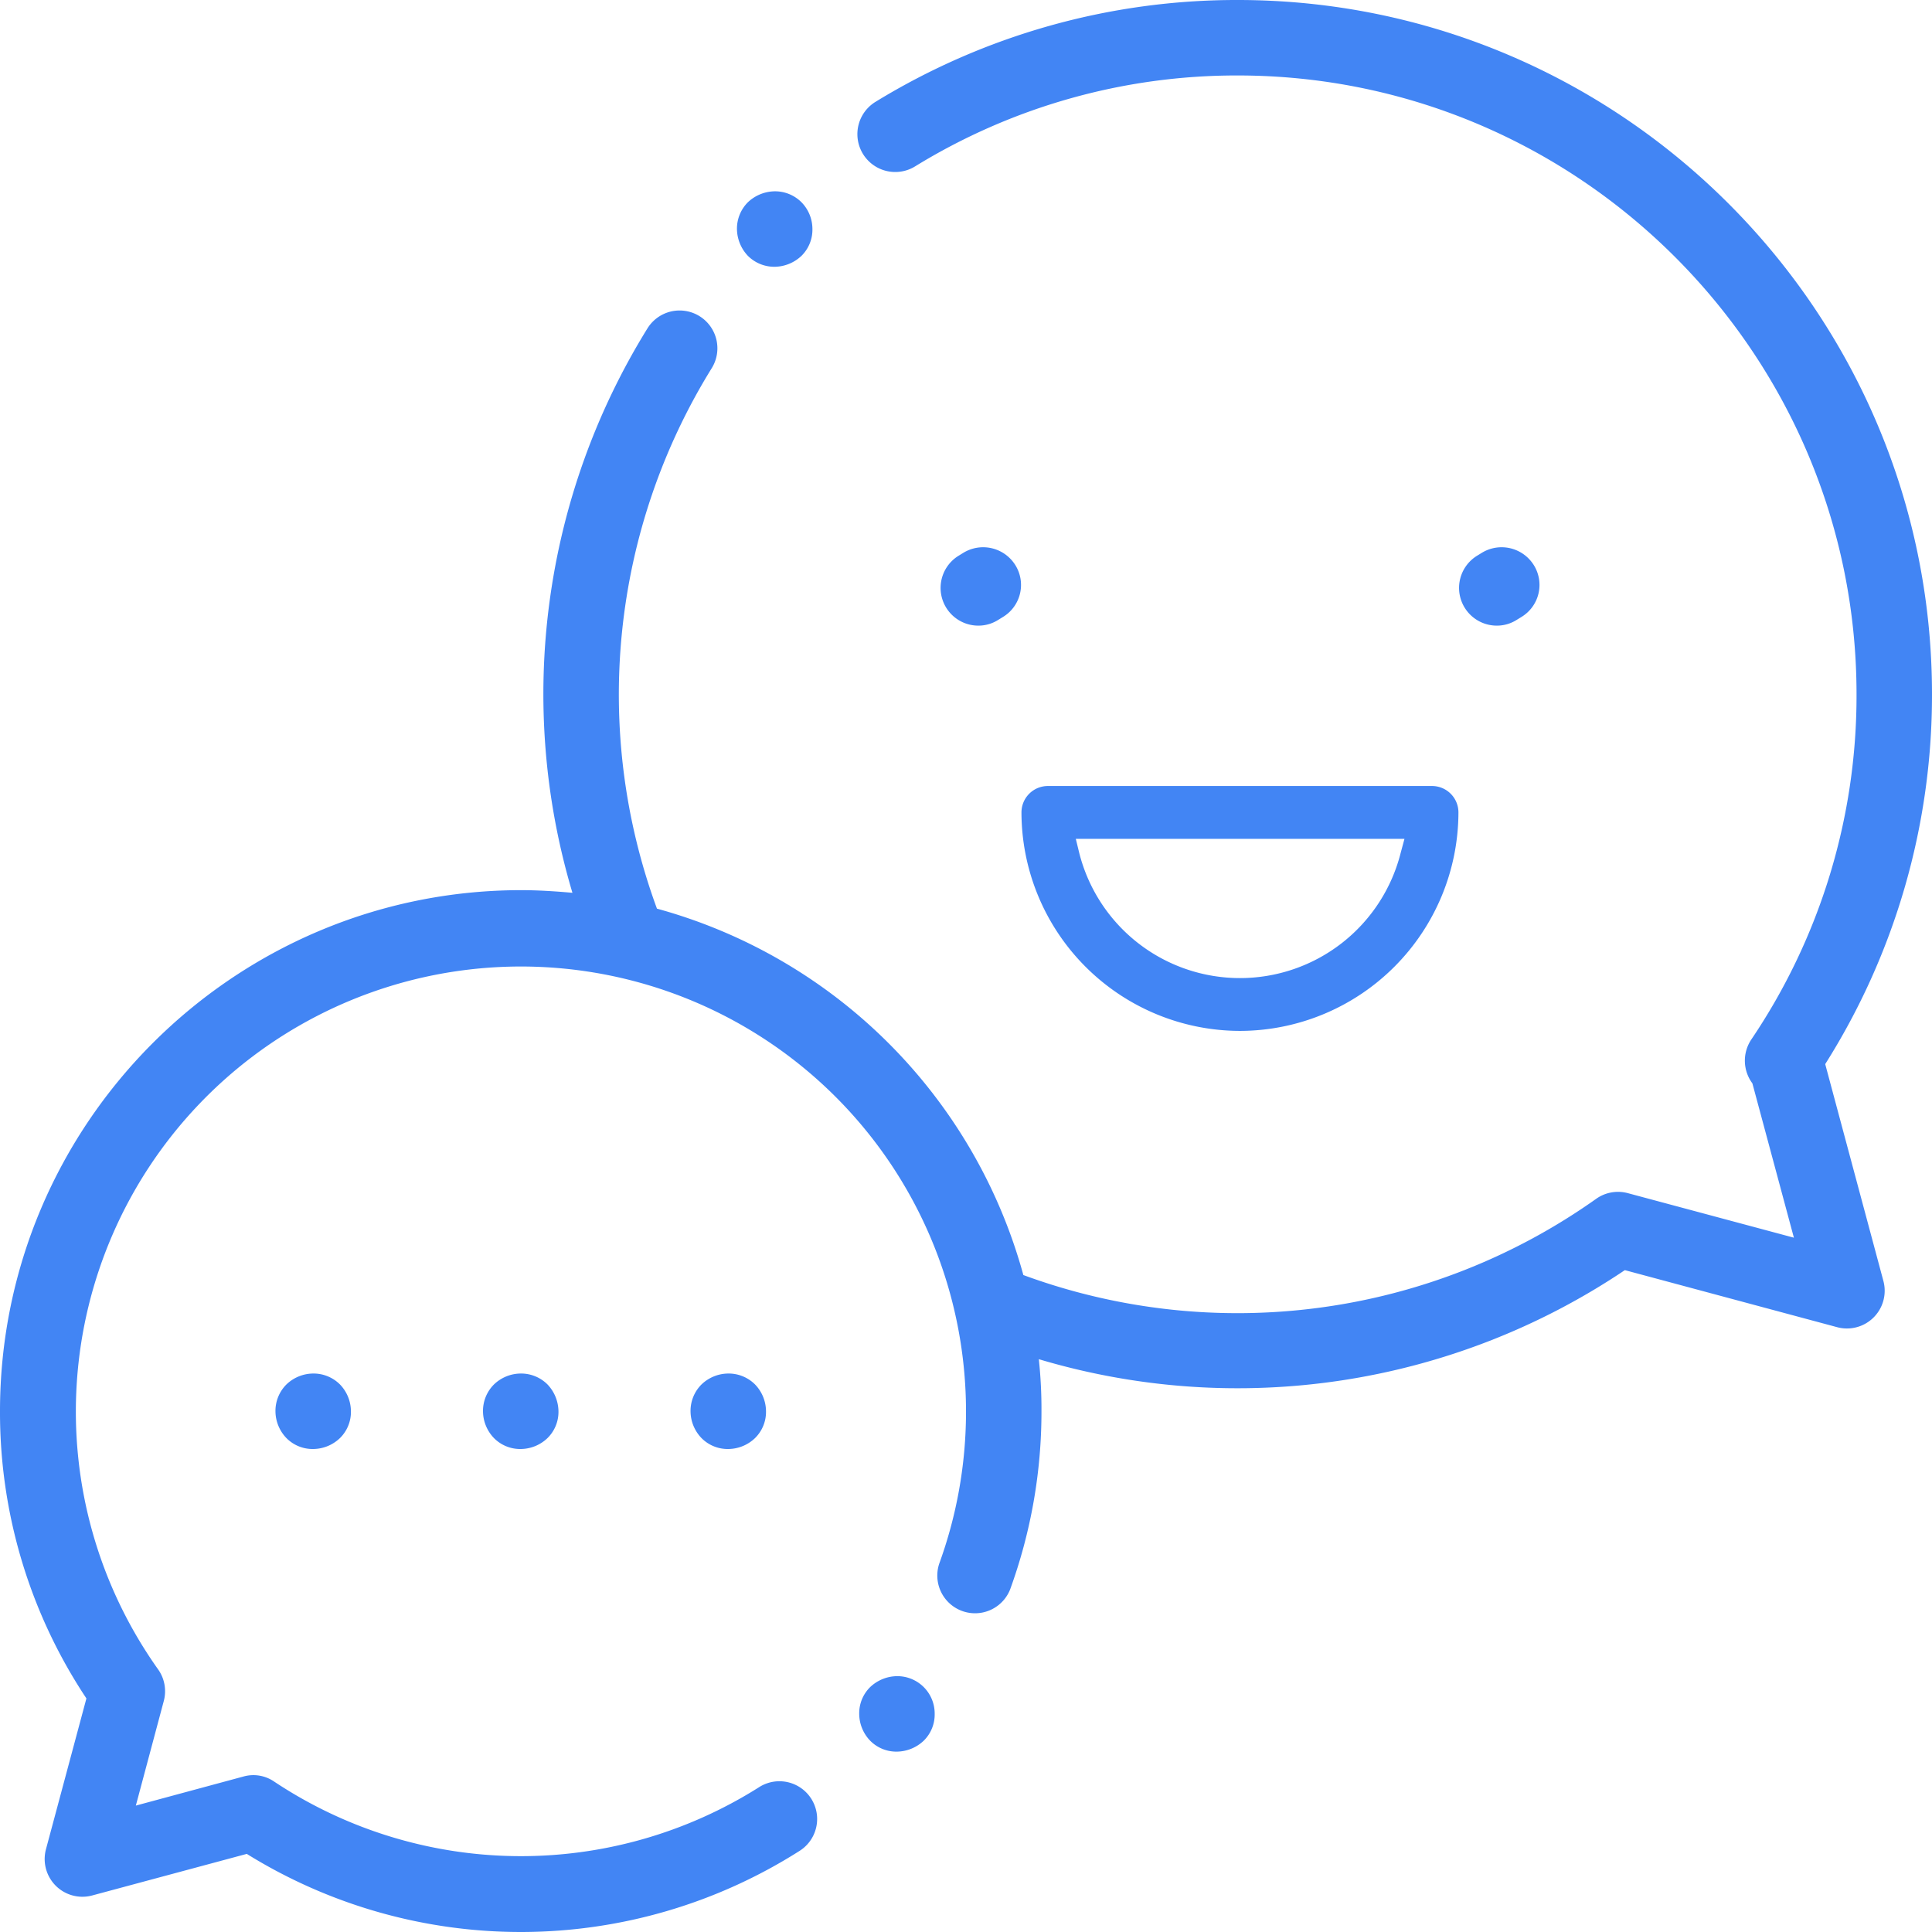 <?xml version="1.0" ?><svg xmlns="http://www.w3.org/2000/svg" viewBox="0 0 512 512"><g data-name="Layer 2"><path d="M130.9 366.9a9.9 9.9 0 0 0-2.9 7.1 10.33 10.33 0 0 0 2.9 7.1 9.73 9.73 0 0 0 7.1 2.9 10.33 10.33 0 0 0 7.1-2.9 9.73 9.73 0 0 0 2.9-7.1 10.52 10.52 0 0 0-2.9-7.1 9.9 9.9 0 0 0-7.1-2.9 10.33 10.33 0 0 0-7.1 2.9zM483.7 282a183.07 183.07 0 0 0 28.3-98C512 82.5 429.5 0 328 0a183.16 183.16 0 0 0-96 27 10 10 0 0 0 10.5 17.1A162.67 162.67 0 0 1 328 20c90.4 0 164 73.6 164 164a162.73 162.73 0 0 1-27.9 91.5 10.07 10.07 0 0 0 .3 11.6l11 40.9-44-11.8a10 10 0 0 0-8.4 1.5 164.32 164.32 0 0 1-151.8 20.2 138.68 138.68 0 0 0-97.1-97.1 164.31 164.31 0 0 1 14.5-143.2 10 10 0 0 0-17-10.6 184 184 0 0 0-19.9 149.6c-4.5-.4-9.1-.7-13.7-.7C61.9 236 0 297.9 0 374a136.88 136.88 0 0 0 22.9 76.1L12.2 490a10 10 0 0 0 12.3 12.3l40.9-11a137.71 137.71 0 0 0 146.5-.8 10 10 0 0 0-10.7-16.9 118.09 118.09 0 0 1-128.6-1.5 9.73 9.73 0 0 0-8.1-1.3L36 478.5l7.4-27.7a10 10 0 0 0-1.5-8.4 117.95 117.95 0 1 1 207-28 10 10 0 0 0 18.8 6.8 137.72 137.72 0 0 0 8.3-47.3 124.44 124.44 0 0 0-.7-13.7 183.93 183.93 0 0 0 155.3-23.6l56.2 15.1a10 10 0 0 0 12.3-12.3zm-246 162.2a10.52 10.52 0 0 0-7.1 2.9 9.73 9.73 0 0 0-2.9 7.1 10.33 10.33 0 0 0 2.9 7.1 9.73 9.73 0 0 0 7.1 2.9 10.52 10.52 0 0 0 7.1-2.9 9.73 9.73 0 0 0 2.9-7.1 9.9 9.9 0 0 0-10-10zM205.3 70.7a10.52 10.52 0 0 0 7.1-2.9 9.73 9.73 0 0 0 2.9-7.1 10.14 10.14 0 0 0-2.9-7.1 9.9 9.9 0 0 0-7.1-2.9 10.52 10.52 0 0 0-7.1 2.9 9.9 9.9 0 0 0-2.9 7.1 10.52 10.52 0 0 0 2.9 7.1 9.9 9.9 0 0 0 7.1 2.9zm-19.4 296.2a9.9 9.9 0 0 0-2.9 7.1 10.33 10.33 0 0 0 2.9 7.1 9.73 9.73 0 0 0 7.1 2.9 10.33 10.33 0 0 0 7.1-2.9 9.73 9.73 0 0 0 2.9-7.1 10.33 10.33 0 0 0-2.9-7.1 9.9 9.9 0 0 0-7.1-2.9 10.33 10.33 0 0 0-7.1 2.9zm210.8-201.1a9.8 9.8 0 0 0 5.2-1.5l1.3-.8a9.92 9.92 0 0 0 3.3-13.7 10.06 10.06 0 0 0-13.8-3.3l-1.3.8a10 10 0 0 0 5.3 18.5zm-68.1 107.4a58 58 0 0 0 57.9-57.9 7 7 0 0 0-7-7H277.7a7 7 0 0 0-7 7 58 58 0 0 0 57.9 57.9zm-43.5-50.9h87.1l-1 3.7a43.93 43.93 0 0 1-85.2 0zm-25.8-56.5a9.8 9.8 0 0 0 5.2-1.5l1.3-.8a9.92 9.92 0 0 0 3.3-13.7 10.06 10.06 0 0 0-13.8-3.3l-1.3.8a10 10 0 0 0 5.3 18.5zM75.9 366.9A9.9 9.9 0 0 0 73 374a10.33 10.33 0 0 0 2.9 7.1A9.73 9.73 0 0 0 83 384a10.33 10.33 0 0 0 7.1-2.9A9.73 9.73 0 0 0 93 374a10.33 10.33 0 0 0-2.9-7.1A9.9 9.9 0 0 0 83 364a10.33 10.33 0 0 0-7.1 2.9z" fill="#4285f4" data-name="Capa 1"/></g></svg>
